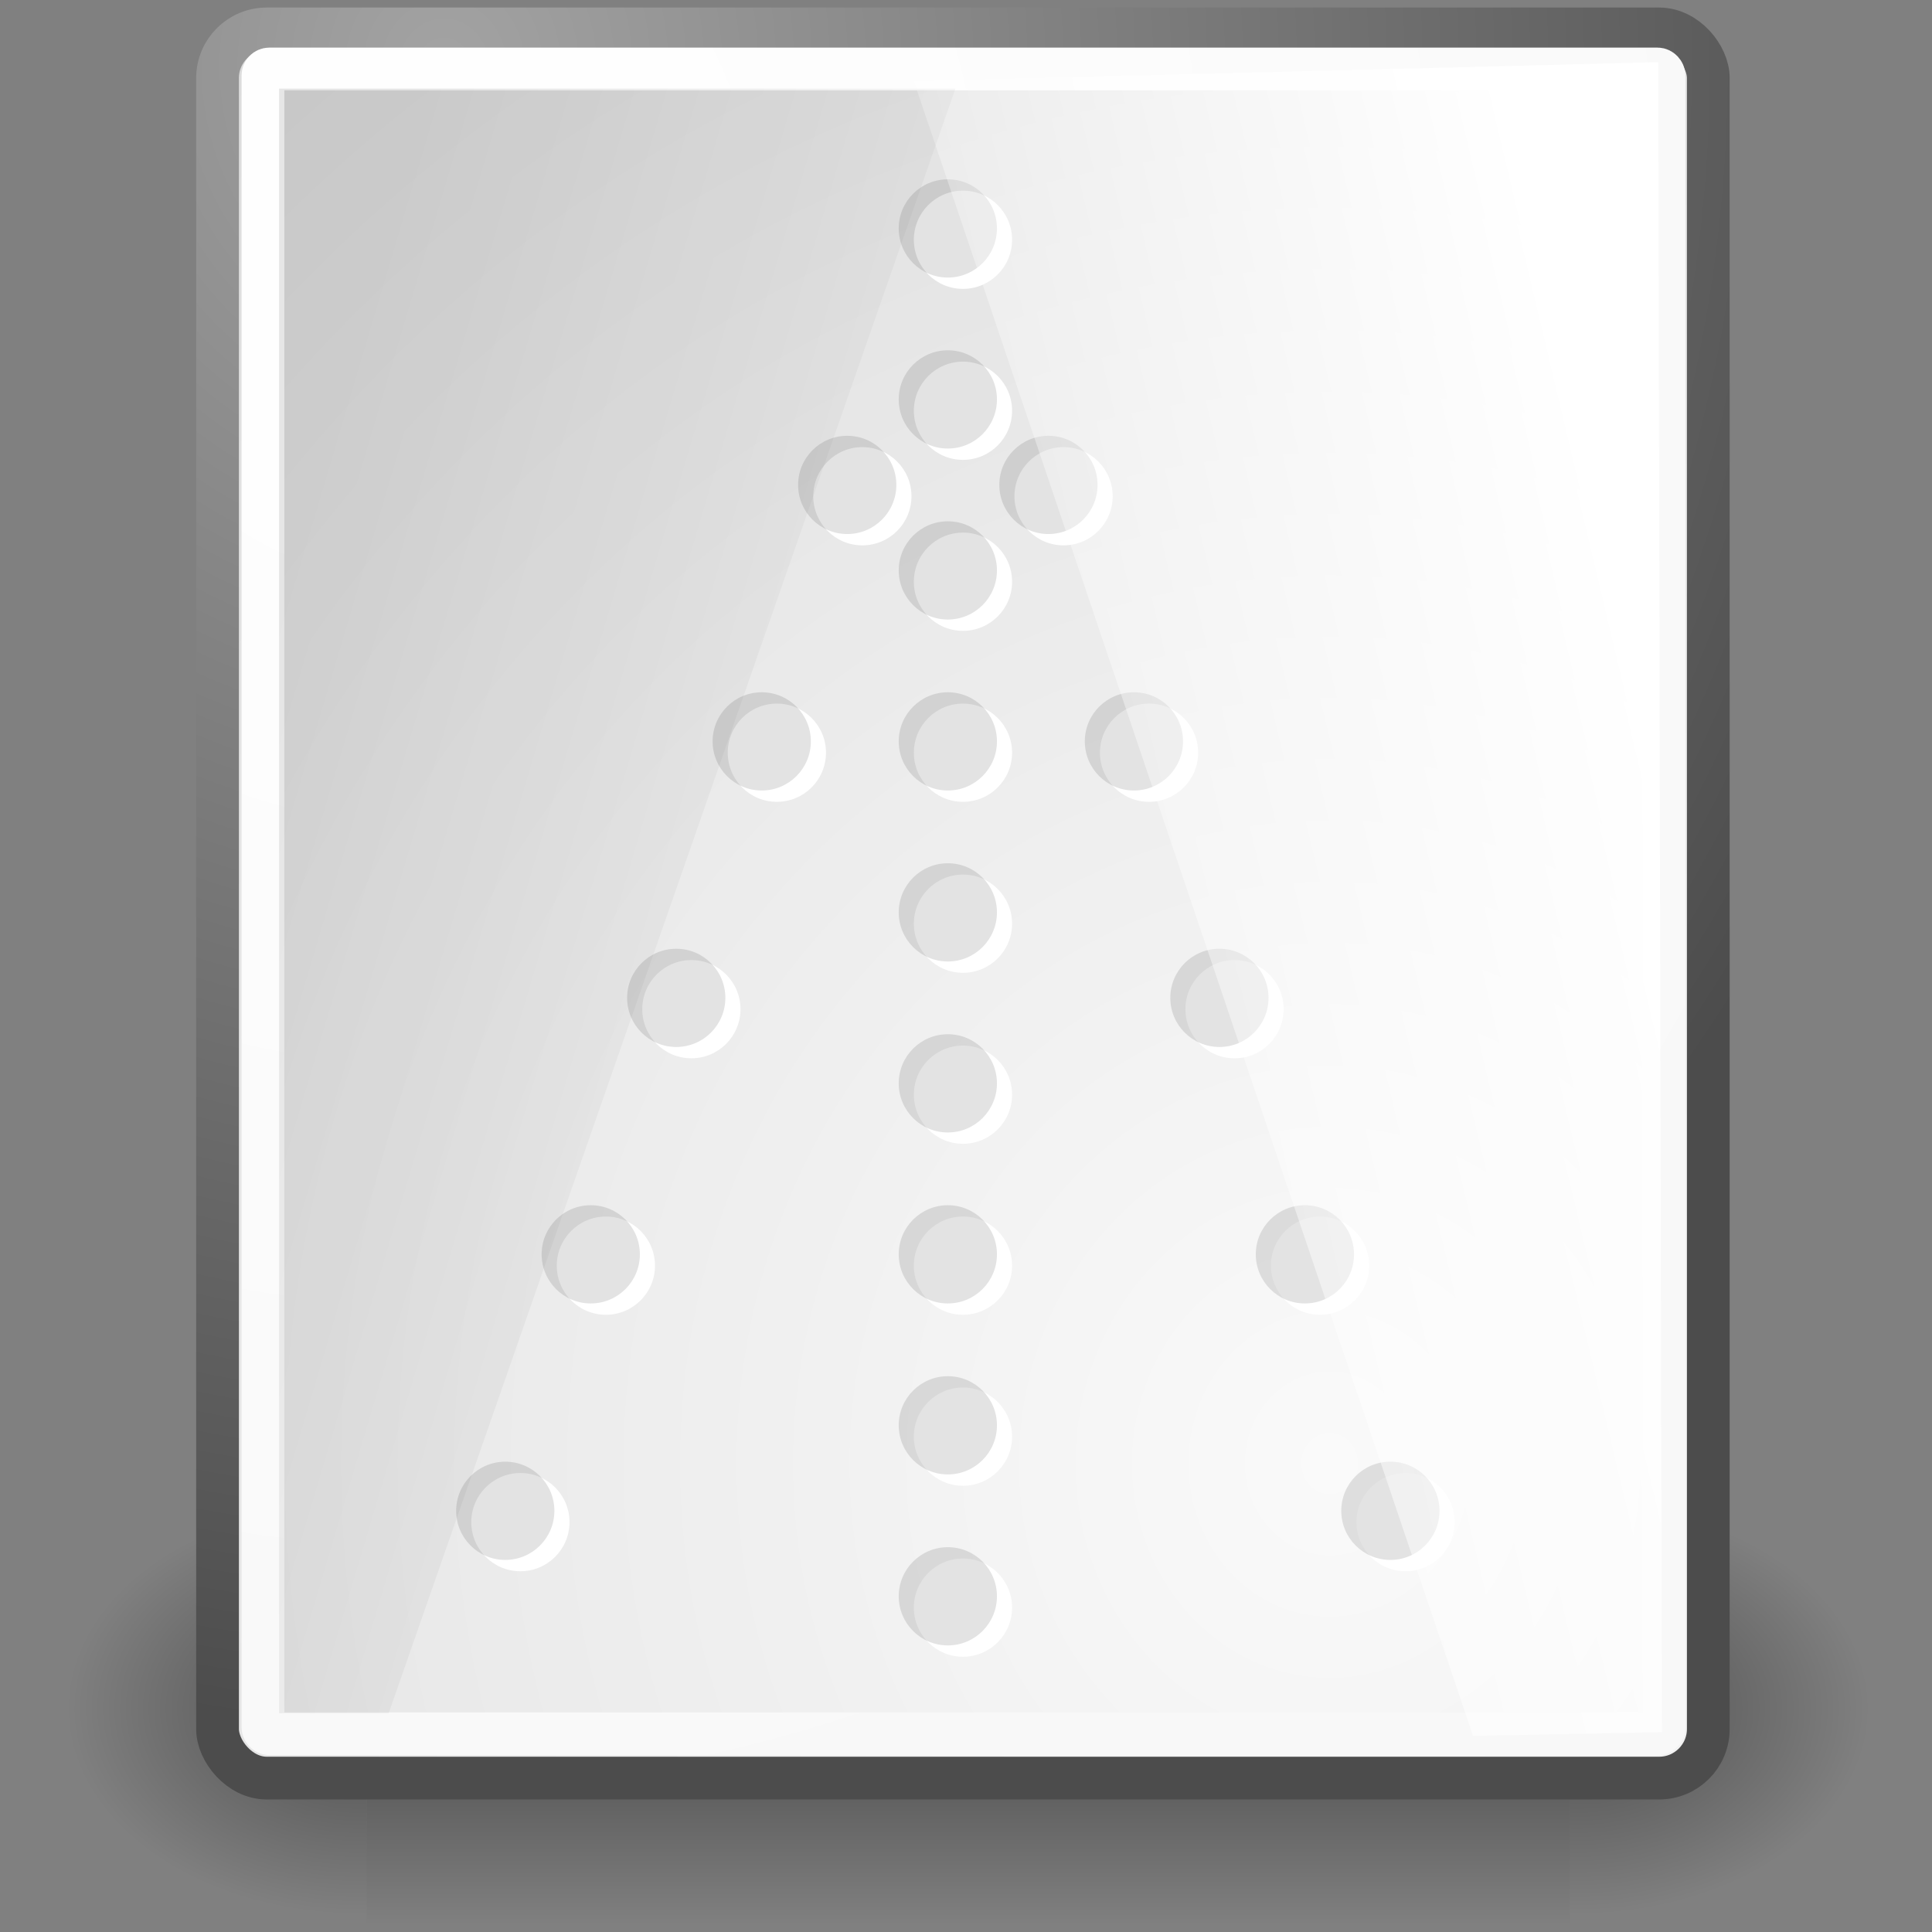 <?xml version="1.0" encoding="UTF-8" standalone="no"?>
<svg
   xmlns:dc="http://purl.org/dc/elements/1.1/"
   xmlns:cc="http://creativecommons.org/ns#"
   xmlns:rdf="http://www.w3.org/1999/02/22-rdf-syntax-ns#"
   xmlns:svg="http://www.w3.org/2000/svg"
   xmlns="http://www.w3.org/2000/svg"
   xmlns:xlink="http://www.w3.org/1999/xlink"
   xmlns:sodipodi="http://sodipodi.sourceforge.net/DTD/sodipodi-0.dtd"
   xmlns:inkscape="http://www.inkscape.org/namespaces/inkscape"
   width="256px"
   height="256px"
   id="svg249"
   sodipodi:version="0.32"
   inkscape:version="1.0.1 (3bc2e813f5, 2020-09-07)"
   sodipodi:docname="text-x-generic-template.svg"
   inkscape:export-filename="..\..\256x256\mimetypes\text-x-generic-template.png"
   inkscape:export-xdpi="96"
   inkscape:export-ydpi="96"
   inkscape:output_extension="org.inkscape.output.svg.inkscape"
   version="1.1">
  <rect width="100%" height="100%" fill="#808080" stroke="none"/>
  <title
     id="title115">Document Template Icon</title>
  <defs
     id="defs3">
    <radialGradient
       inkscape:collect="always"
       xlink:href="#linearGradient5060"
       id="radialGradient6719"
       gradientUnits="userSpaceOnUse"
       gradientTransform="matrix(-2.774,0,0,1.97,112.762,-872.885)"
       cx="605.714"
       cy="486.648"
       fx="605.714"
       fy="486.648"
       r="117.143" />
    <linearGradient
       inkscape:collect="always"
       id="linearGradient5060">
      <stop
         style="stop-color:black;stop-opacity:1;"
         offset="0"
         id="stop5062" />
      <stop
         style="stop-color:black;stop-opacity:0;"
         offset="1"
         id="stop5064" />
    </linearGradient>
    <radialGradient
       inkscape:collect="always"
       xlink:href="#linearGradient5060"
       id="radialGradient6717"
       gradientUnits="userSpaceOnUse"
       gradientTransform="matrix(2.774,0,0,1.97,-1891.633,-872.885)"
       cx="605.714"
       cy="486.648"
       fx="605.714"
       fy="486.648"
       r="117.143" />
    <linearGradient
       id="linearGradient5048">
      <stop
         style="stop-color:black;stop-opacity:0;"
         offset="0"
         id="stop5050" />
      <stop
         id="stop5056"
         offset="0.5"
         style="stop-color:black;stop-opacity:1;" />
      <stop
         style="stop-color:black;stop-opacity:0;"
         offset="1"
         id="stop5052" />
    </linearGradient>
    <linearGradient
       inkscape:collect="always"
       xlink:href="#linearGradient5048"
       id="linearGradient6715"
       gradientUnits="userSpaceOnUse"
       gradientTransform="matrix(2.774,0,0,1.97,-1892.179,-872.885)"
       x1="302.857"
       y1="366.648"
       x2="302.857"
       y2="609.505" />
    <linearGradient
       id="linearGradient3531">
      <stop
         id="stop3533"
         offset="0"
         style="stop-color:#000000;stop-opacity:0.093;" />
      <stop
         id="stop3535"
         offset="1"
         style="stop-color:#000000;stop-opacity:0;" />
    </linearGradient>
    <linearGradient
       id="linearGradient3519">
      <stop
         style="stop-color:#ffffff;stop-opacity:1;"
         offset="0"
         id="stop3521" />
      <stop
         style="stop-color:#ffffff;stop-opacity:0;"
         offset="1"
         id="stop3523" />
    </linearGradient>
    <linearGradient
       id="linearGradient15662">
      <stop
         style="stop-color:#ffffff;stop-opacity:1;"
         offset="0"
         id="stop15664" />
      <stop
         style="stop-color:#f8f8f8;stop-opacity:1;"
         offset="1"
         id="stop15666" />
    </linearGradient>
    <linearGradient
       id="linearGradient269">
      <stop
         style="stop-color:#a3a3a3;stop-opacity:1;"
         offset="0"
         id="stop270" />
      <stop
         style="stop-color:#4c4c4c;stop-opacity:1;"
         offset="1"
         id="stop271" />
    </linearGradient>
    <linearGradient
       id="linearGradient259">
      <stop
         style="stop-color:#fafafa;stop-opacity:1;"
         offset="0"
         id="stop260" />
      <stop
         style="stop-color:#bbbbbb;stop-opacity:1;"
         offset="1"
         id="stop261" />
    </linearGradient>
    <radialGradient
       r="37.752"
       fy="3.756"
       fx="8.824"
       cy="3.756"
       cx="8.824"
       gradientTransform="matrix(5.484,0,0,5.85,10.418,-13.16)"
       gradientUnits="userSpaceOnUse"
       id="radialGradient15656"
       xlink:href="#linearGradient269"
       inkscape:collect="always" />
    <radialGradient
       r="86.708"
       fy="35.737"
       fx="33.967"
       cy="35.737"
       cx="33.967"
       gradientTransform="matrix(5.44,0,0,5.897,-8.576,-16.821)"
       gradientUnits="userSpaceOnUse"
       id="radialGradient15658"
       xlink:href="#linearGradient259"
       inkscape:collect="always" />
    <radialGradient
       r="38.159"
       fy="7.268"
       fx="8.144"
       cy="7.268"
       cx="8.144"
       gradientTransform="matrix(5.484,0,0,5.85,10.418,-13.16)"
       gradientUnits="userSpaceOnUse"
       id="radialGradient15668"
       xlink:href="#linearGradient15662"
       inkscape:collect="always" />
    <linearGradient
       inkscape:collect="always"
       xlink:href="#linearGradient3519"
       id="linearGradient3525"
       gradientTransform="matrix(3.787,0,0,8.472,-8.576,-16.821)"
       x1="57.644"
       y1="8.601"
       x2="34.242"
       y2="21.034"
       gradientUnits="userSpaceOnUse" />
    <linearGradient
       inkscape:collect="always"
       xlink:href="#linearGradient3531"
       id="linearGradient3529"
       gradientUnits="userSpaceOnUse"
       gradientTransform="matrix(-3.787,0,0,8.472,262.766,-16.821)"
       x1="57.644"
       y1="8.601"
       x2="39.082"
       y2="20.923" />
  </defs>
  <sodipodi:namedview
     id="base"
     pagecolor="#ffffff"
     bordercolor="#666666"
     borderopacity="0.216"
     inkscape:pageopacity="0.0"
     inkscape:pageshadow="2"
     inkscape:zoom="2"
     inkscape:cx="-4.6258547"
     inkscape:cy="128.3816"
     inkscape:current-layer="layer5"
     showgrid="false"
     inkscape:grid-bbox="true"
     inkscape:document-units="px"
     inkscape:window-width="1696"
     inkscape:window-height="861"
     inkscape:window-x="130"
     inkscape:window-y="30"
     inkscape:showpageshadow="false"
     inkscape:document-rotation="0"
     inkscape:pagecheckerboard="true"
     inkscape:window-maximized="0" />
  <g
     style="display:inline"
     inkscape:label="Text"
     id="layer5"
     inkscape:groupmode="layer">
    <g
       style="display:inline"
       transform="matrix(0.119,0,0,0.118,234.136,216.273)"
       id="g6707">
      <rect
         style="color:#000000;display:inline;overflow:visible;visibility:visible;opacity:0.402;fill:url(#linearGradient6715);fill-opacity:1;fill-rule:nonzero;stroke:none;stroke-width:1;stroke-linecap:round;stroke-linejoin:miter;stroke-miterlimit:4;stroke-dasharray:none;stroke-dashoffset:0;stroke-opacity:1;marker:none;marker-start:none;marker-mid:none;marker-end:none"
         id="rect6709"
         width="1339.633"
         height="478.357"
         x="-1559.252"
         y="-150.697" />
      <path
         style="color:#000000;display:inline;overflow:visible;visibility:visible;opacity:0.402;fill:url(#radialGradient6717);fill-opacity:1;fill-rule:nonzero;stroke:none;stroke-width:1;stroke-linecap:round;stroke-linejoin:miter;stroke-miterlimit:4;stroke-dasharray:none;stroke-dashoffset:0;stroke-opacity:1;marker:none;marker-start:none;marker-mid:none;marker-end:none"
         d="m -219.619,-150.68 c 0,0 0,478.331 0,478.331 142.874,0.9 345.4,-107.17 345.4,-239.196 0,-132.027 -159.437,-239.135 -345.4,-239.135 z"
         id="path6711"
         sodipodi:nodetypes="cccc" />
      <path
         sodipodi:nodetypes="cccc"
         id="path6713"
         d="m -1559.252,-150.68 c 0,0 0,478.331 0,478.331 -142.874,0.9 -345.4,-107.17 -345.4,-239.196 0,-132.027 159.437,-239.135 345.4,-239.135 z"
         style="color:#000000;display:inline;overflow:visible;visibility:visible;opacity:0.402;fill:url(#radialGradient6719);fill-opacity:1;fill-rule:nonzero;stroke:none;stroke-width:1;stroke-linecap:round;stroke-linejoin:miter;stroke-miterlimit:4;stroke-dasharray:none;stroke-dashoffset:0;stroke-opacity:1;marker:none;marker-start:none;marker-mid:none;marker-end:none" />
    </g>
    <rect
       ry="6.508"
       y="3.832"
       x="28.826"
       height="231.774"
       width="197.532"
       id="rect15391"
       style="color:#000000;display:block;overflow:visible;visibility:visible;fill:url(#radialGradient15658);fill-opacity:1;fill-rule:nonzero;stroke:url(#radialGradient15656);stroke-width:5.664;stroke-linecap:round;stroke-linejoin:round;stroke-miterlimit:4;stroke-dashoffset:0;stroke-opacity:1;marker:none;marker-start:none;marker-mid:none;marker-end:none" />
    <rect
       rx="0.844"
       ry="0.844"
       y="9.142"
       x="34.844"
       height="220.592"
       width="185.643"
       id="rect15660"
       style="color:#000000;display:block;overflow:visible;visibility:visible;fill:none;fill-opacity:1;fill-rule:nonzero;stroke:url(#radialGradient15668);stroke-width:5.664;stroke-linecap:round;stroke-linejoin:round;stroke-miterlimit:4;stroke-dashoffset:0;stroke-opacity:1;marker:none;marker-start:none;marker-mid:none;marker-end:none" />
    <g
       id="g3405"
       transform="matrix(5.664,0,0,5.664,-15.084,-16.821)">
      <circle
         id="path3401"
         style="fill:#ffffff;fill-opacity:1"
         cx="25.191"
         cy="8.579"
         r="1.149" />
      <circle
         transform="translate(-0.354,-0.265)"
         style="fill:#000000;fill-opacity:0.111"
         id="path3403"
         cx="25.191"
         cy="8.579"
         r="1.149" />
    </g>
    <g
       id="g3409"
       transform="matrix(5.664,0,0,5.664,-15.084,5.835)">
      <circle
         style="fill:#ffffff;fill-opacity:1"
         id="path3411"
         cx="25.191"
         cy="8.579"
         r="1.149" />
      <circle
         id="path3413"
         style="fill:#000000;fill-opacity:0.111"
         transform="translate(-0.354,-0.265)"
         cx="25.191"
         cy="8.579"
         r="1.149" />
    </g>
    <g
       transform="matrix(5.664,0,0,5.664,-15.084,28.491)"
       id="g3415">
      <circle
         id="path3417"
         style="fill:#ffffff;fill-opacity:1"
         cx="25.191"
         cy="8.579"
         r="1.149" />
      <circle
         transform="translate(-0.354,-0.265)"
         style="fill:#000000;fill-opacity:0.111"
         id="path3419"
         cx="25.191"
         cy="8.579"
         r="1.149" />
    </g>
    <g
       id="g3421"
       transform="matrix(5.664,0,0,5.664,-15.084,51.147)">
      <circle
         style="fill:#ffffff;fill-opacity:1"
         id="path3423"
         cx="25.191"
         cy="8.579"
         r="1.149" />
      <circle
         id="path3425"
         style="fill:#000000;fill-opacity:0.111"
         transform="translate(-0.354,-0.265)"
         cx="25.191"
         cy="8.579"
         r="1.149" />
    </g>
    <g
       transform="matrix(5.664,0,0,5.664,-15.084,73.803)"
       id="g3427">
      <circle
         id="path3429"
         style="fill:#ffffff;fill-opacity:1"
         cx="25.191"
         cy="8.579"
         r="1.149" />
      <circle
         transform="translate(-0.354,-0.265)"
         style="fill:#000000;fill-opacity:0.111"
         id="path3431"
         cx="25.191"
         cy="8.579"
         r="1.149" />
    </g>
    <g
       id="g3433"
       transform="matrix(5.664,0,0,5.664,-15.084,96.459)">
      <circle
         style="fill:#ffffff;fill-opacity:1"
         id="path3435"
         cx="25.191"
         cy="8.579"
         r="1.149" />
      <circle
         id="path3437"
         style="fill:#000000;fill-opacity:0.111"
         transform="translate(-0.354,-0.265)"
         cx="25.191"
         cy="8.579"
         r="1.149" />
    </g>
    <g
       transform="matrix(5.664,0,0,5.664,-15.084,119.115)"
       id="g3439">
      <circle
         id="path3441"
         style="fill:#ffffff;fill-opacity:1"
         cx="25.191"
         cy="8.579"
         r="1.149" />
      <circle
         transform="translate(-0.354,-0.265)"
         style="fill:#000000;fill-opacity:0.111"
         id="path3443"
         cx="25.191"
         cy="8.579"
         r="1.149" />
    </g>
    <g
       id="g3445"
       transform="matrix(5.664,0,0,5.664,-15.084,141.771)">
      <circle
         style="fill:#ffffff;fill-opacity:1"
         id="path3447"
         cx="25.191"
         cy="8.579"
         r="1.149" />
      <circle
         id="path3449"
         style="fill:#000000;fill-opacity:0.111"
         transform="translate(-0.354,-0.265)"
         cx="25.191"
         cy="8.579"
         r="1.149" />
    </g>
    <g
       transform="matrix(5.664,0,0,5.664,-15.084,164.427)"
       id="g3451">
      <circle
         id="path3453"
         style="fill:#ffffff;fill-opacity:1"
         cx="25.191"
         cy="8.579"
         r="1.149" />
      <circle
         transform="translate(-0.354,-0.265)"
         style="fill:#000000;fill-opacity:0.111"
         id="path3455"
         cx="25.191"
         cy="8.579"
         r="1.149" />
    </g>
    <g
       id="g3457"
       transform="matrix(5.664,0,0,5.664,-28.415,17.163)">
      <circle
         style="fill:#ffffff;fill-opacity:1"
         id="path3459"
         cx="25.191"
         cy="8.579"
         r="1.149" />
      <circle
         id="path3461"
         style="fill:#000000;fill-opacity:0.111"
         transform="translate(-0.354,-0.265)"
         cx="25.191"
         cy="8.579"
         r="1.149" />
    </g>
    <g
       transform="matrix(5.664,0,0,5.664,-1.754,17.163)"
       id="g3463">
      <circle
         id="path3465"
         style="fill:#ffffff;fill-opacity:1"
         cx="25.191"
         cy="8.579"
         r="1.149" />
      <circle
         transform="translate(-0.354,-0.265)"
         style="fill:#000000;fill-opacity:0.111"
         id="path3467"
         cx="25.191"
         cy="8.579"
         r="1.149" />
    </g>
    <g
       id="g3469"
       transform="matrix(5.664,0,0,5.664,9.574,51.147)">
      <circle
         style="fill:#ffffff;fill-opacity:1"
         id="path3471"
         cx="25.191"
         cy="8.579"
         r="1.149" />
      <circle
         id="path3473"
         style="fill:#000000;fill-opacity:0.111"
         transform="translate(-0.354,-0.265)"
         cx="25.191"
         cy="8.579"
         r="1.149" />
    </g>
    <g
       transform="matrix(5.664,0,0,5.664,20.902,85.131)"
       id="g3475">
      <circle
         id="path3477"
         style="fill:#ffffff;fill-opacity:1"
         cx="25.191"
         cy="8.579"
         r="1.149" />
      <circle
         transform="translate(-0.354,-0.265)"
         style="fill:#000000;fill-opacity:0.111"
         id="path3479"
         cx="25.191"
         cy="8.579"
         r="1.149" />
    </g>
    <g
       id="g3481"
       transform="matrix(5.664,0,0,5.664,32.23,119.115)">
      <circle
         style="fill:#ffffff;fill-opacity:1"
         id="path3483"
         cx="25.191"
         cy="8.579"
         r="1.149" />
      <circle
         id="path3485"
         style="fill:#000000;fill-opacity:0.111"
         transform="translate(-0.354,-0.265)"
         cx="25.191"
         cy="8.579"
         r="1.149" />
    </g>
    <g
       transform="matrix(5.664,0,0,5.664,43.558,153.099)"
       id="g3487">
      <circle
         id="path3489"
         style="fill:#ffffff;fill-opacity:1"
         cx="25.191"
         cy="8.579"
         r="1.149" />
      <circle
         transform="translate(-0.354,-0.265)"
         style="fill:#000000;fill-opacity:0.111"
         id="path3491"
         cx="25.191"
         cy="8.579"
         r="1.149" />
    </g>
    <g
       transform="matrix(5.664,0,0,5.664,-39.743,51.147)"
       id="g3493">
      <circle
         id="path3495"
         style="fill:#ffffff;fill-opacity:1"
         cx="25.191"
         cy="8.579"
         r="1.149" />
      <circle
         transform="translate(-0.354,-0.265)"
         style="fill:#000000;fill-opacity:0.111"
         id="path3497"
         cx="25.191"
         cy="8.579"
         r="1.149" />
    </g>
    <g
       id="g3499"
       transform="matrix(5.664,0,0,5.664,-51.071,85.131)">
      <circle
         style="fill:#ffffff;fill-opacity:1"
         id="path3501"
         cx="25.191"
         cy="8.579"
         r="1.149" />
      <circle
         id="path3503"
         style="fill:#000000;fill-opacity:0.111"
         transform="translate(-0.354,-0.265)"
         cx="25.191"
         cy="8.579"
         r="1.149" />
    </g>
    <g
       transform="matrix(5.664,0,0,5.664,-62.399,119.115)"
       id="g3505">
      <circle
         id="path3507"
         style="fill:#ffffff;fill-opacity:1"
         cx="25.191"
         cy="8.579"
         r="1.149" />
      <circle
         transform="translate(-0.354,-0.265)"
         style="fill:#000000;fill-opacity:0.111"
         id="path3509"
         cx="25.191"
         cy="8.579"
         r="1.149" />
    </g>
    <g
       id="g3511"
       transform="matrix(5.664,0,0,5.664,-73.727,153.099)">
      <circle
         style="fill:#ffffff;fill-opacity:1"
         id="path3513"
         cx="25.191"
         cy="8.579"
         r="1.149" />
      <circle
         id="path3515"
         style="fill:#000000;fill-opacity:0.111"
         transform="translate(-0.354,-0.265)"
         cx="25.191"
         cy="8.579"
         r="1.149" />
    </g>
    <path
       style="fill:url(#linearGradient3525);fill-opacity:1;fill-rule:evenodd;stroke:none;stroke-width:5.664px;stroke-linecap:butt;stroke-linejoin:miter;stroke-opacity:1"
       d="M 121.088,10.742 195.181,230.019 220.213,229.518 219.712,8.239 Z"
       id="path3517" />
    <path
       id="path3527"
       d="M 126.594,11.744 51.5,227.015 H 36.981 l -2e-6,-215.272 z"
       style="fill:url(#linearGradient3529);fill-opacity:1;fill-rule:evenodd;stroke:none;stroke-width:5.664px;stroke-linecap:butt;stroke-linejoin:miter;stroke-opacity:1"
       sodipodi:nodetypes="ccccc" />
  </g>
</svg>
